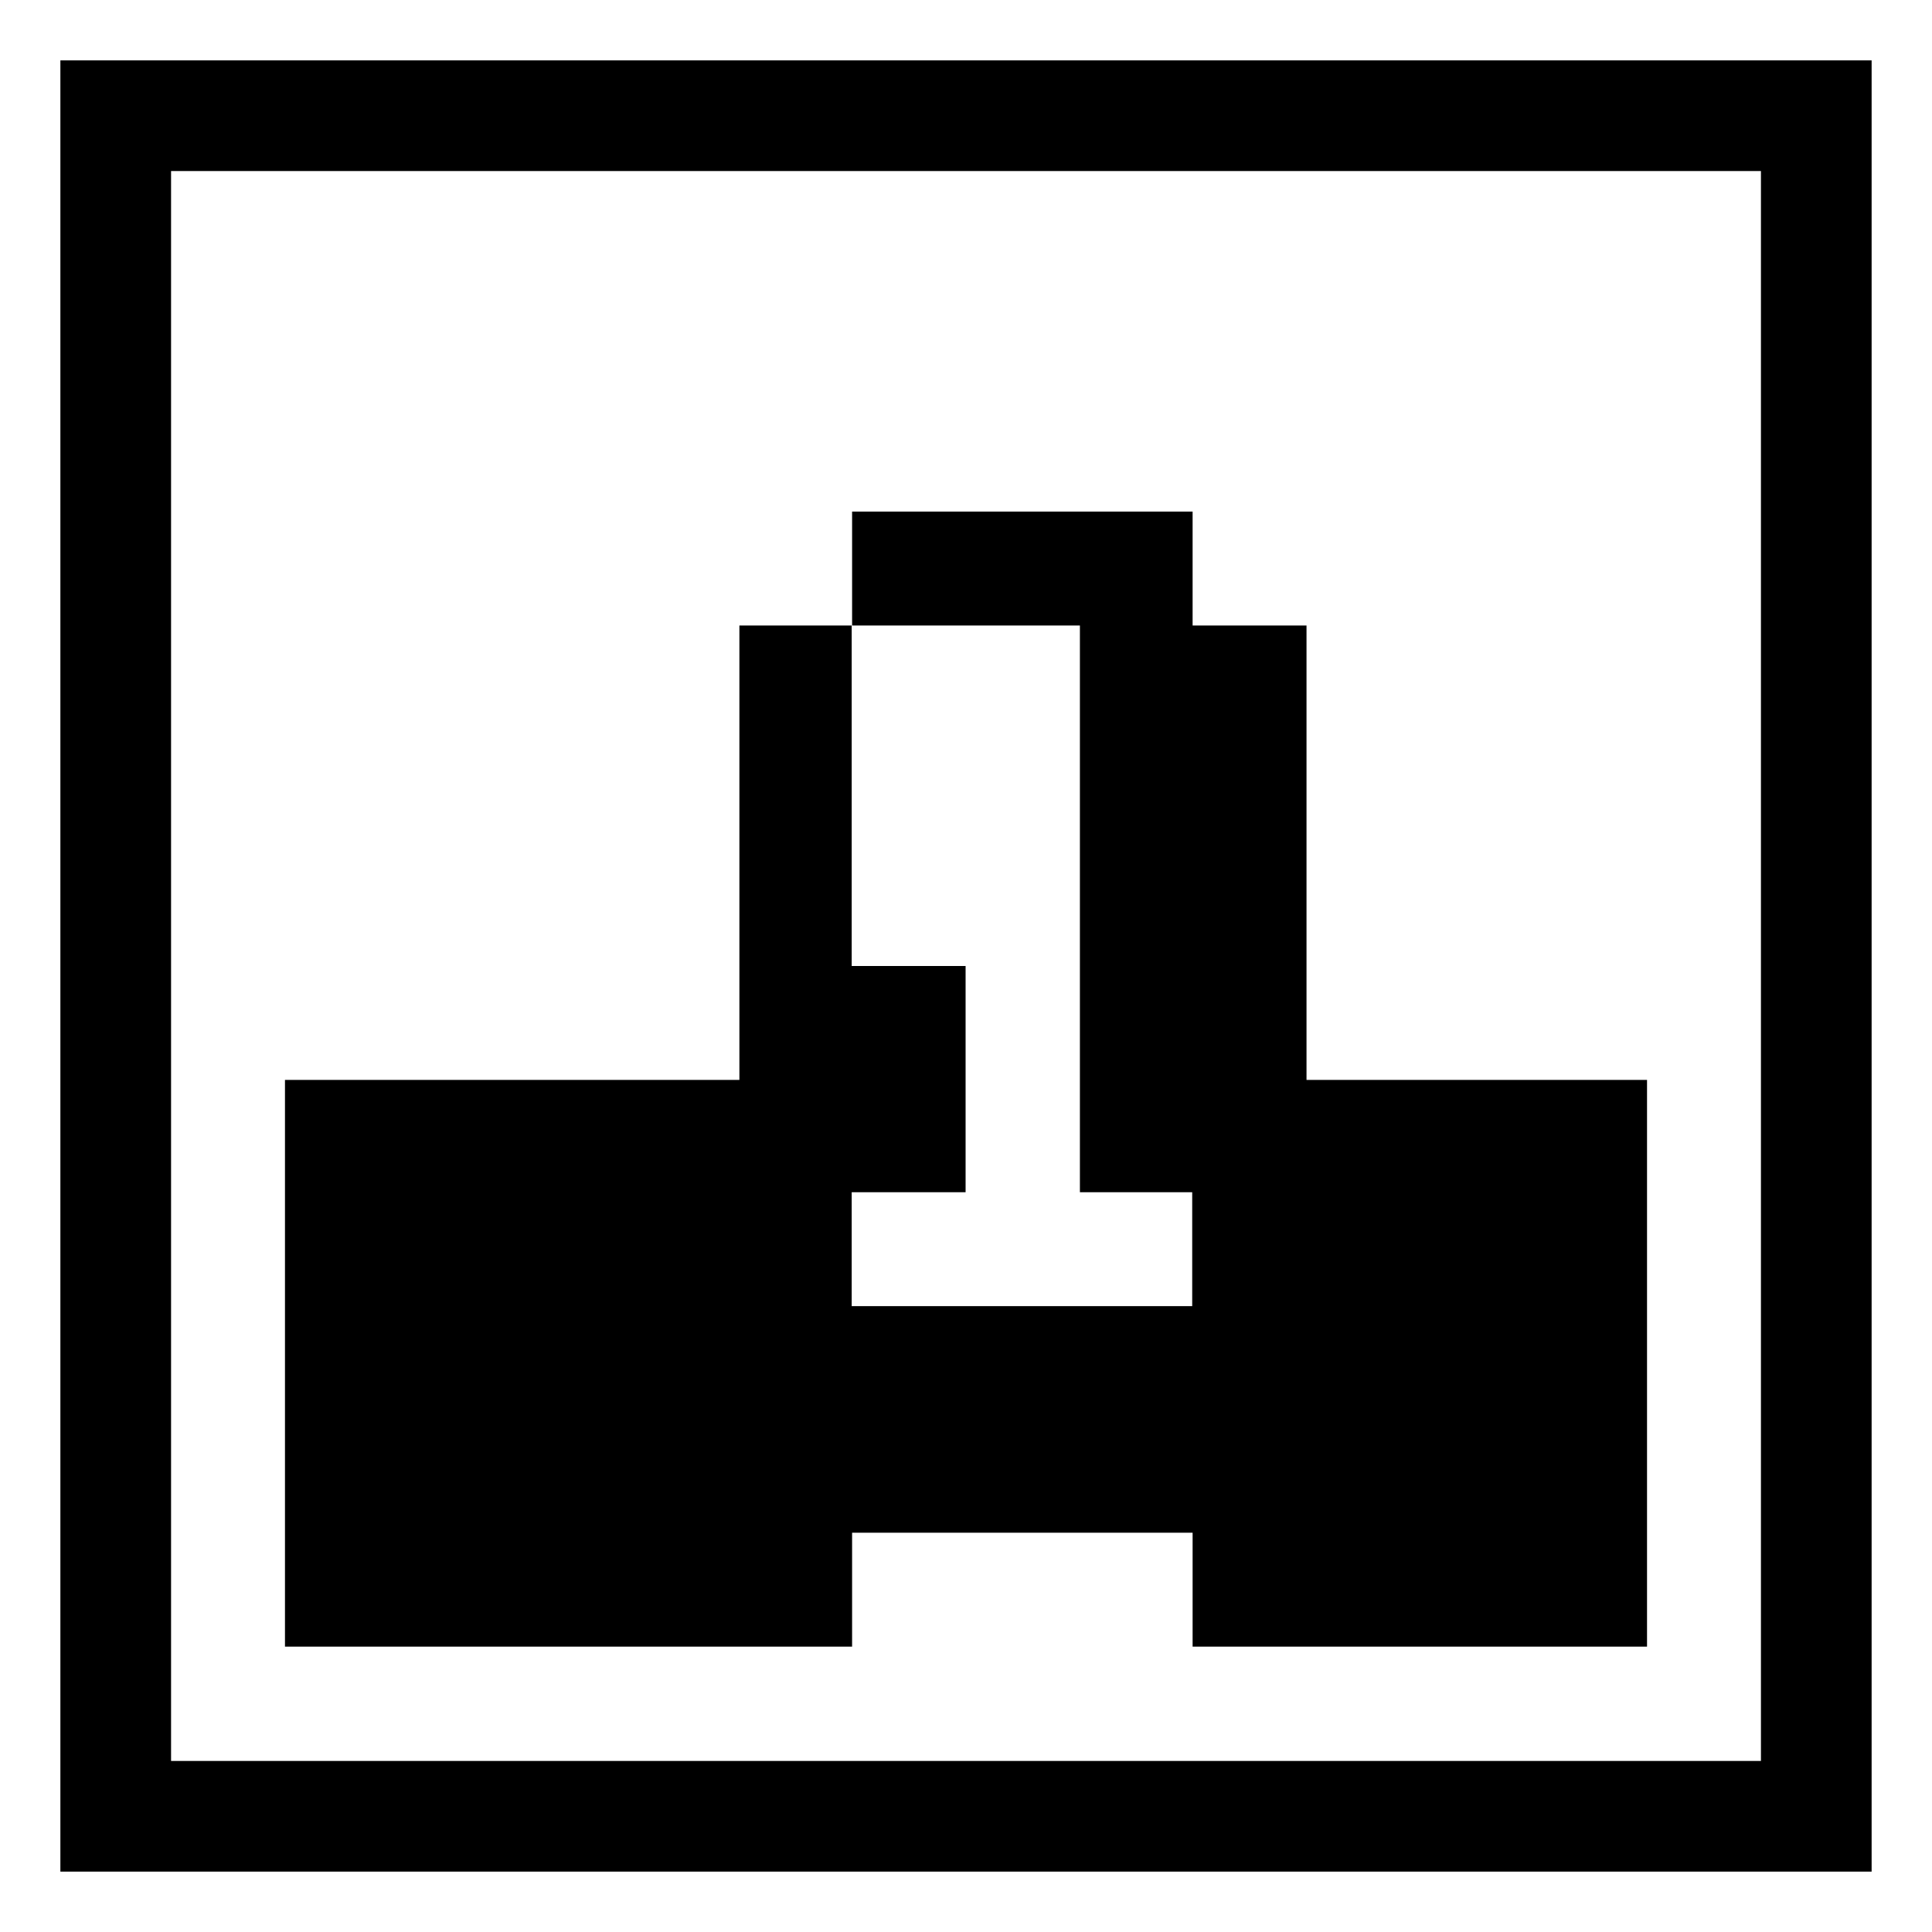 <?xml version="1.0" encoding="UTF-8"?>
<svg id="Layer_1" data-name="Layer 1" xmlns="http://www.w3.org/2000/svg" viewBox="0 0 48 48">
  <path d="M1.5,1.5h45s0,45,0,45H1.5V1.5ZM43.75,4.25H4.25v39.5h39.5V4.25Z"/>
  <path d="M21.17,15.54c0-.94,0-1.89,0-2.83h8.46v2.83h2.83v11.29h8.46v14.08h-11.29v-2.83h-8.46v2.83H7.08v-14.08h11.29v-11.29c.93,0,1.86,0,2.79,0,0,2.82,0,5.64,0,8.46h2.83v5.62h-2.83v2.83h8.46v-2.83h-2.79v-14.08c-1.89,0-3.78,0-5.67,0Z"/>
</svg>
